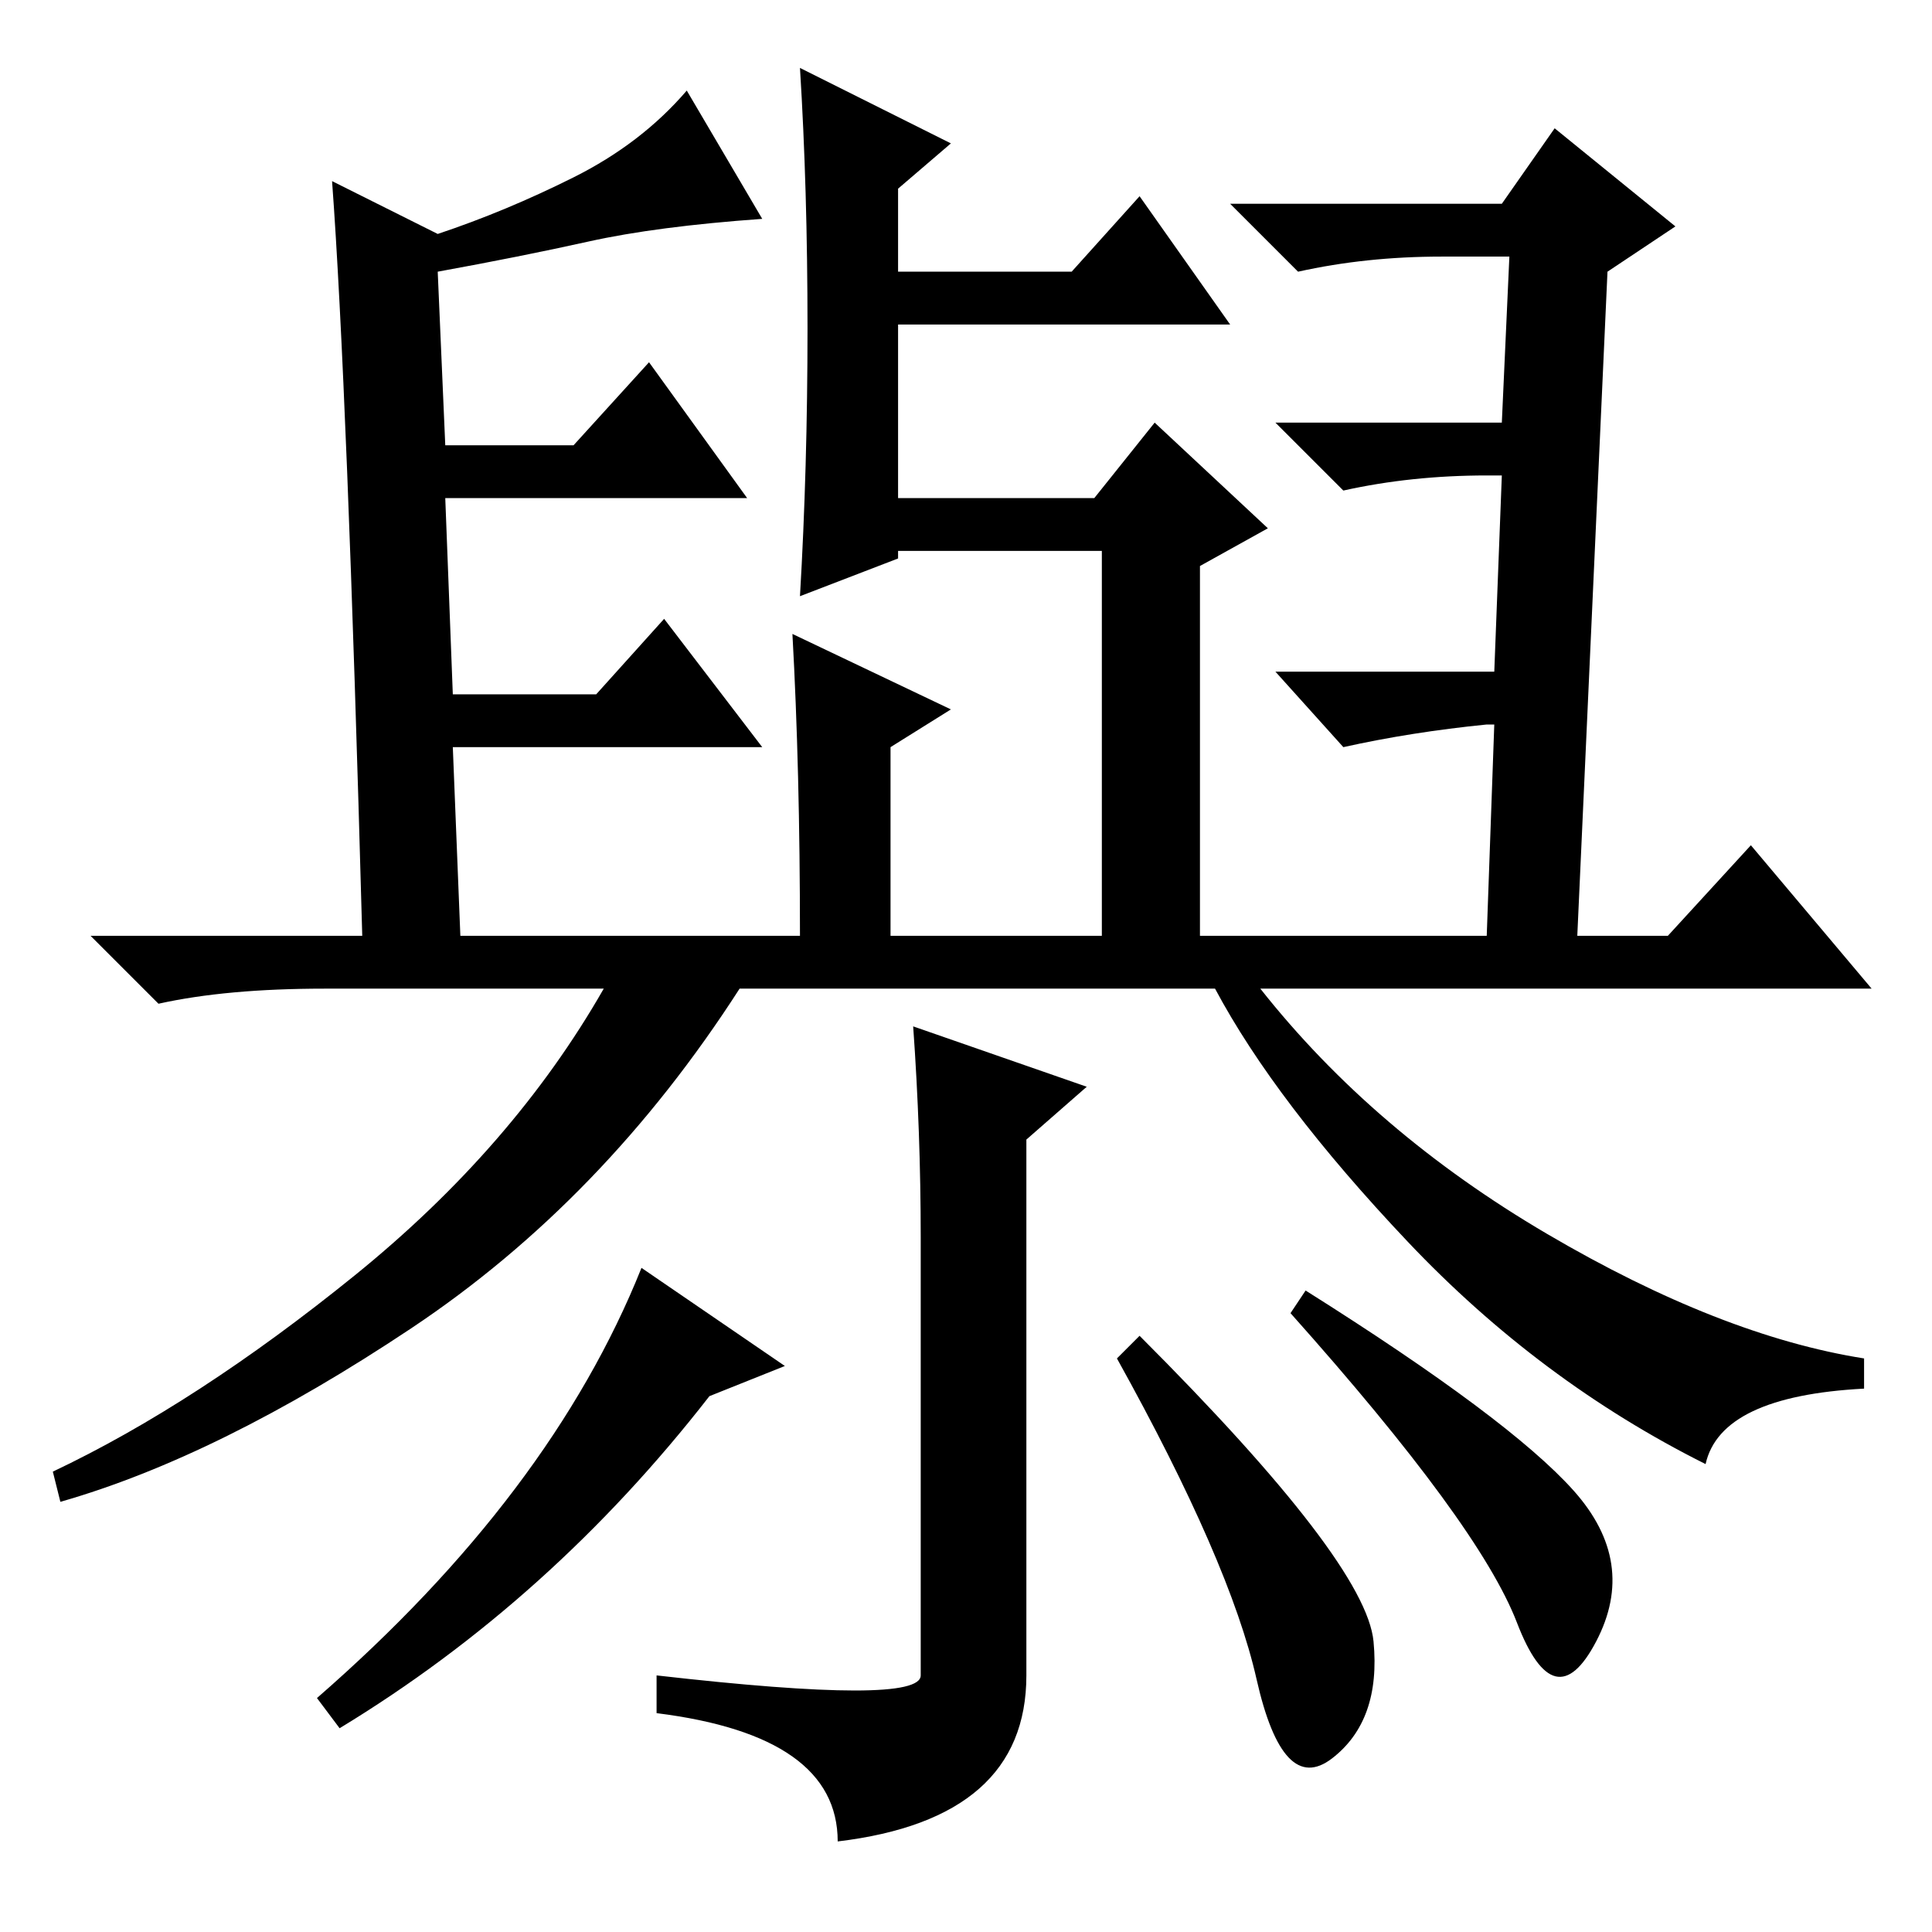 <?xml version="1.0" standalone="no"?>
<!DOCTYPE svg PUBLIC "-//W3C//DTD SVG 1.1//EN" "http://www.w3.org/Graphics/SVG/1.1/DTD/svg11.dtd" >
<svg xmlns="http://www.w3.org/2000/svg" xmlns:xlink="http://www.w3.org/1999/xlink" version="1.1" viewBox="0 -36 256 256">
  <g transform="matrix(1 0 0 -1 0 220)">
   <path fill="currentColor"
d="M205 92.5q23 -13.5 42 -16.5v-4q-19 -1 -21 -10q-22 11 -39.5 29.5t-25.5 33.5h-63q-18 -28 -43.5 -45t-46.5 -23l-1 4q19 9 40 26t33 38h-37q-13 0 -22 -2l-9 9h36q-2 73 -4 100l14 -7q9 3 18 7.5t15 11.5l10 -17q-14 -1 -23 -3t-20 -4l1 -23h17l10 11l13 -18h-40l1 -26
h19l9 10l13 -17h-41l1 -25h45q0 22 -1 40l21 -10l-8 -5v-25h28v51h-27v-1l-13 -5q1 17 1 35.5t-1 34.5l20 -10l-7 -6v-11h23l9 10l12 -17h-44v-23h26l8 10l15 -14l-9 -5v-49h38l1 28h-1q-10 -1 -19 -3l-9 10h29l1 26h-2q-10 0 -19 -2l-9 9h30l1 22h-9q-10 0 -19 -2l-9 9h36
l7 10l16 -13l-9 -6l-4 -88h12l11 12l16 -19h-81q15 -19 38 -32.5zM42 31q31 27 43 57l19 -13l-10 -4q-21 -27 -49 -44zM122 92q0 14 -1 28l23 -8l-8 -7v-71q0 -19 -25 -22q0 14 -24 17v5q35 -4 35 0v58zM171 82l2 3q27 -17 35.5 -26.5t3 -20t-10.5 2.5t-30 41zM151 79
q30 -30 31 -40.5t-5.5 -15.5t-10 10.5t-18.5 42.5z" />
  </g>

</svg>
